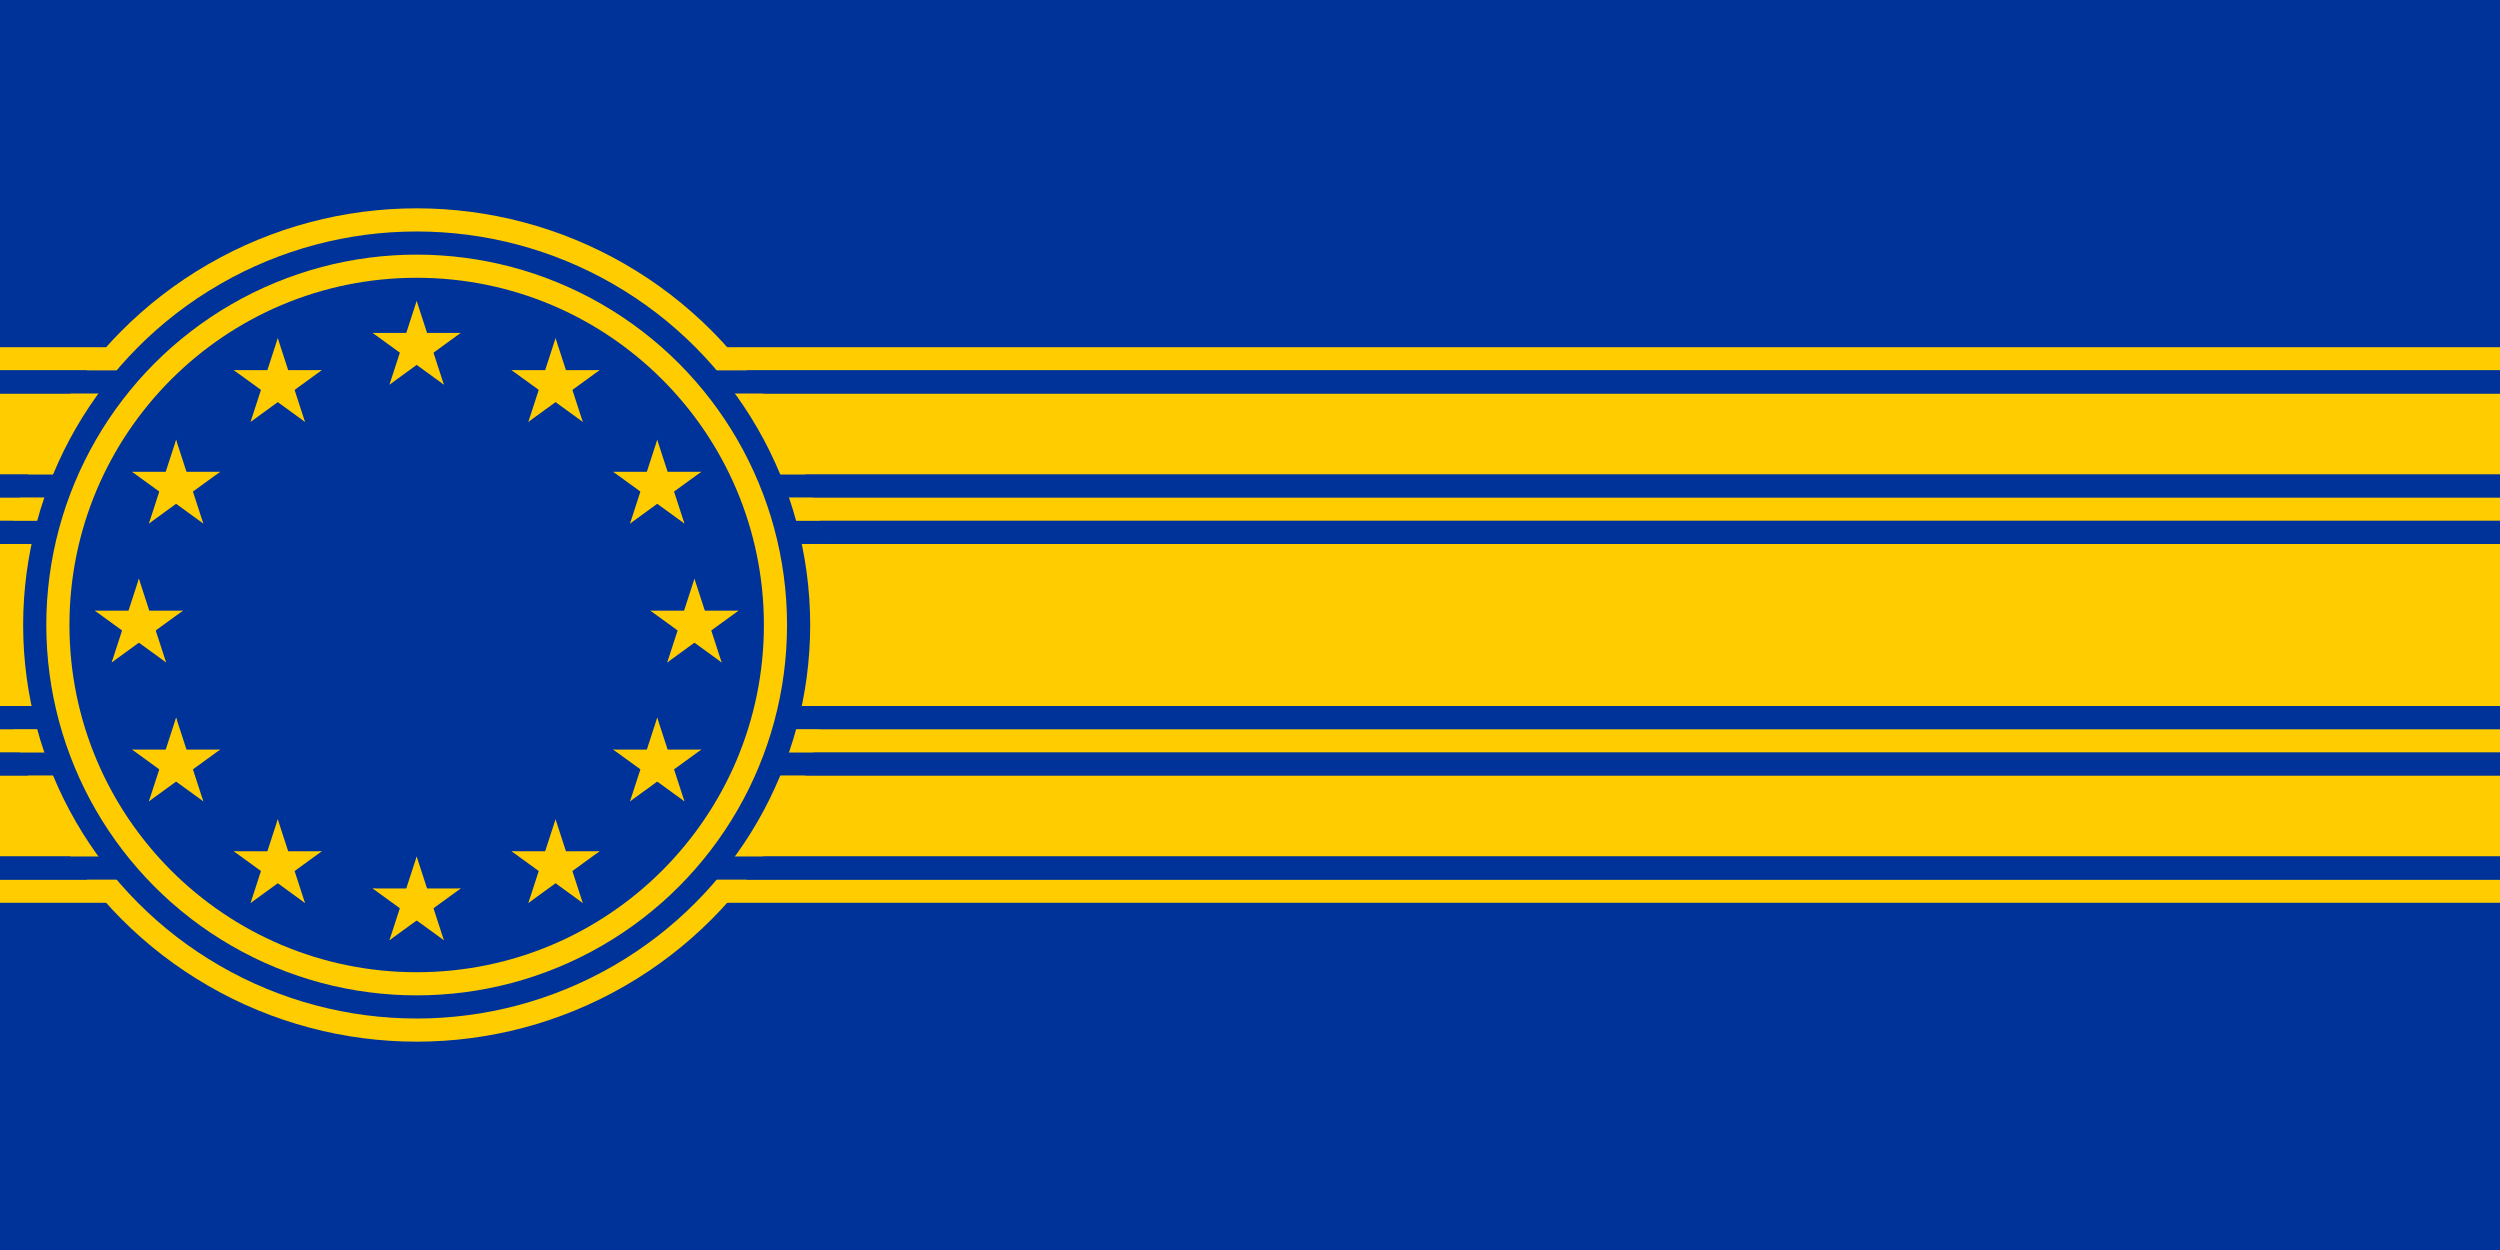 <?xml version="1.0" standalone="no"?><!DOCTYPE svg PUBLIC "-//W3C//DTD SVG 1.1//EN" "http://www.w3.org/Graphics/SVG/1.1/DTD/svg11.dtd"><svg xmlns="http://www.w3.org/2000/svg" xmlns:xlink="http://www.w3.org/1999/xlink" version="1.1" width="1080" height="540">
<desc>European flag</desc>
<defs>
<g id="s">
	<g id="c">
		<path id="t" d="M0,0v1h0.5z" transform="translate(0,-1)rotate(18)"/>
		<use xlink:href="#t" transform="scale(-1,1)"/>
	</g>
	<g id="a">
		<use xlink:href="#c" transform="rotate(72)"/>
		<use xlink:href="#c" transform="rotate(144)"/>
	</g>
	<use xlink:href="#a" transform="scale(-1,1)"/>
</g>
</defs>


<g fill="#fc0" transform="scale(20)" id="ringStar">
	<use xlink:href="#s" y="-6"/>
	<use xlink:href="#s" y="6"/>
	<g id="l">
		<use xlink:href="#s" x="-6"/>
		<use xlink:href="#s" transform="rotate(150)translate(0,6)rotate(66)"/>
		<use xlink:href="#s" transform="rotate(120)translate(0,6)rotate(24)"/>
		<use xlink:href="#s" transform="rotate(60)translate(0,6)rotate(12)"/>
		<use xlink:href="#s" transform="rotate(30)translate(0,6)rotate(42)"/>
	</g>
	<use xlink:href="#l" transform="scale(-1,1)"/>
</g>
<rect fill="#039" width="1080" height="540"/>
<rect fill="#fc0" y="235" x="0" height="70" width="1080" />
<rect fill="#fc0" y="170" x="0" height="35" width="1080" />
<rect fill="#fc0" y="150" x="0" height="10" width="1080" />
<rect fill="#fc0" y="335" x="0" height="35" width="1080" />
<rect fill="#fc0" y="380" x="0" height="10" width="1080" />
<circle cx="180" cy="270" r="180" fill="#fc0" />
<rect fill="#039" y="205" x="0" width="1080" height="10"/>
<rect fill="#039" y="325" x="0" width="1080" height="10"/>
<rect fill="#039" y="370" x="0" width="1080" height="10"/>
<rect fill="#039" y="160" x="0" width="1080" height="10"/>
<rect fill="#fc0" y="215" x="0" width="1080" height="10"/>
<rect fill="#039" y="225" x="0" width="1080" height="10"/>
<rect fill="#fc0" y="315" x="0" width="1080" height="10"/>
<rect fill="#039" y="305" x="0" width="1080" height="10"/>
<circle cx="180" cy="270" r="170" fill="#039" />
<circle cx="180" cy="270" r="160" fill="#fc0" />
<circle cx="180" cy="270" r="150" fill="#039" />

<use xlink:href="#ringStar" x="180" y="270" />
</svg>